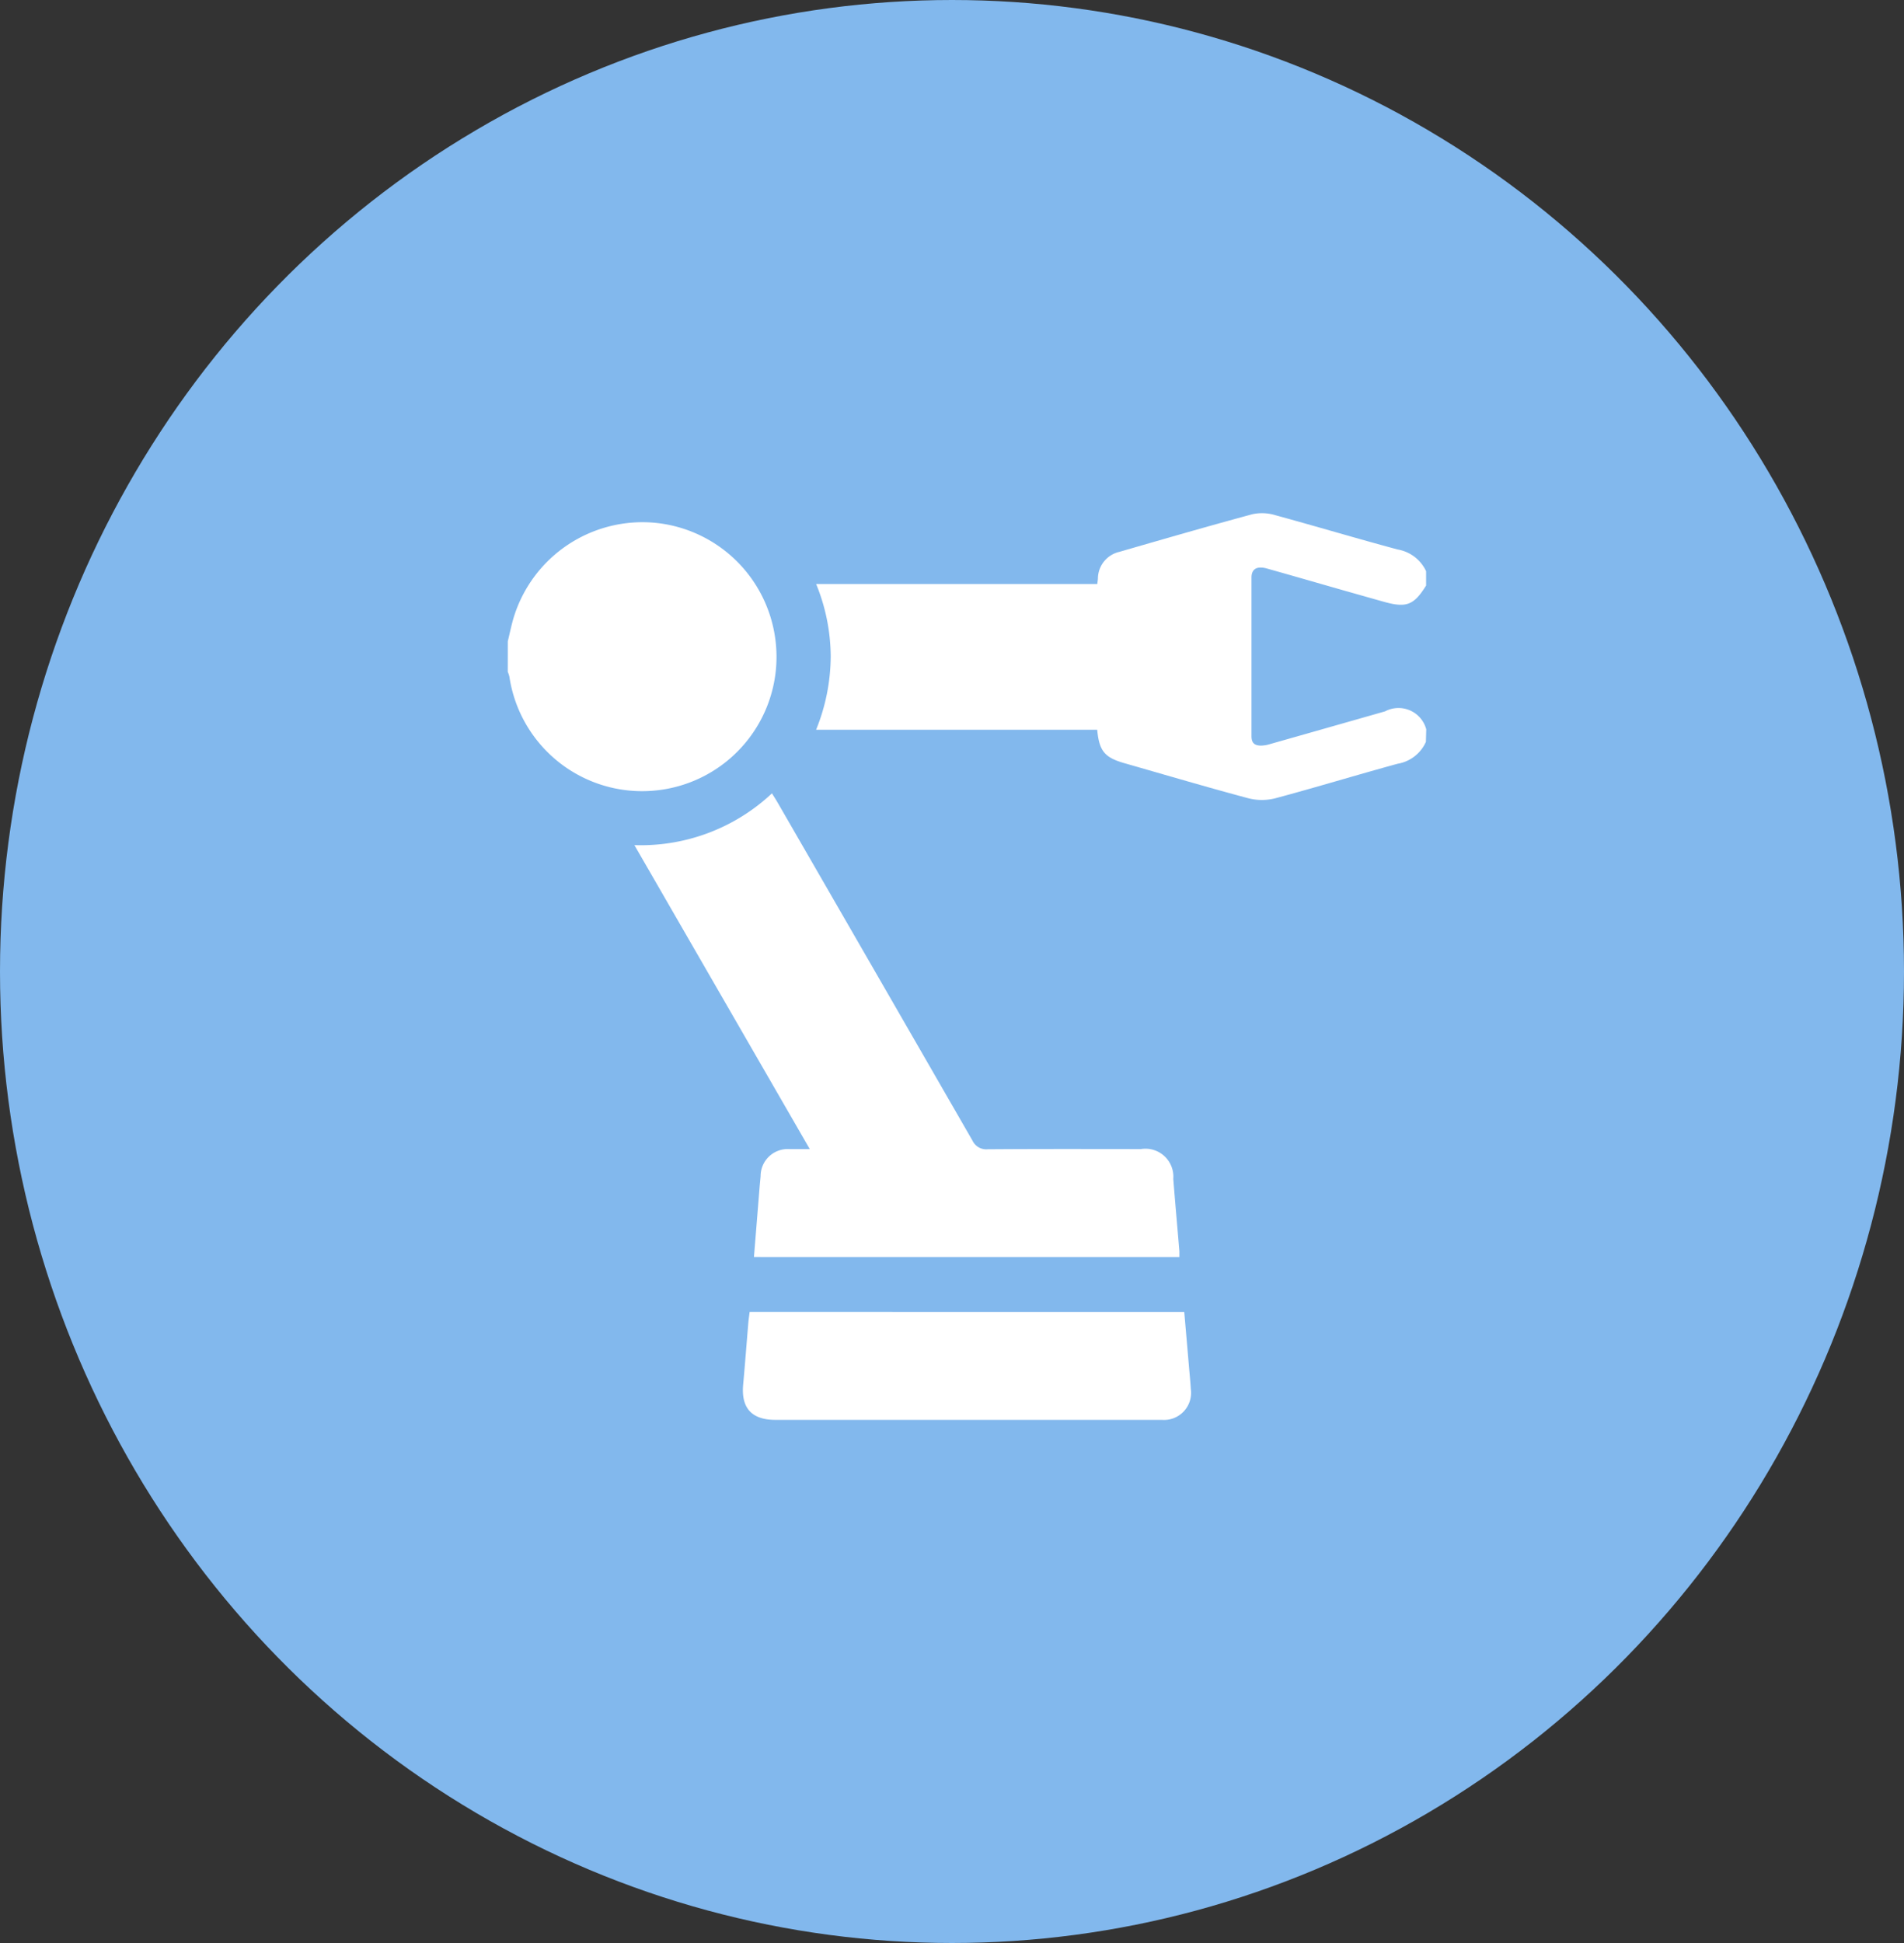 <svg xmlns="http://www.w3.org/2000/svg" width="50" height="51" viewBox="0 0 50 51">
  <rect x="0" y="0" width="50" height="51" fill="#333333" stroke="none"/>
  <g id="Group_21664" data-name="Group 21664" transform="translate(-1005.013 -981)">
    <g id="Group_21587" data-name="Group 21587" transform="translate(1005.039 981.342)">
      <g id="Group_19606" data-name="Group 19606" transform="translate(0 0)">
        <ellipse id="Ellipse_23" data-name="Ellipse 23" cx="25" cy="25.5" rx="25" ry="25.5" transform="translate(-0.026 -0.342)" fill="#82b8ed"/>
      </g>
    </g>
    <g id="Group_21589" data-name="Group 21589" transform="translate(1018.348 994.469)">
      <path id="Path_18141" data-name="Path 18141" d="M-498.286-61.1a.991.991,0,0,1-.742.575c-1.072.293-2.136.618-3.211.906a1.434,1.434,0,0,1-.71,0c-1.089-.291-2.17-.611-3.255-.921-.519-.148-.661-.318-.714-.877H-514.3a5.175,5.175,0,0,0,.384-1.926,5.069,5.069,0,0,0-.383-1.9h7.383c.007-.056.014-.1.017-.143a.724.724,0,0,1,.56-.7c1.166-.337,2.332-.674,3.5-.99a1.2,1.2,0,0,1,.6.027c1.073.293,2.138.612,3.211.9a1.014,1.014,0,0,1,.747.57v.377c-.326.521-.52.593-1.13.42-.354-.1-.707-.2-1.061-.3-.662-.189-1.325-.381-1.988-.567-.263-.074-.406.011-.406.235,0,1.388,0,2.777,0,4.165,0,.182.082.241.231.248a.815.815,0,0,0,.251-.039q1.514-.429,3.027-.861a.754.754,0,0,1,1.08.472Z" transform="translate(522.396 67.103)" fill="#fff" fill-rule="evenodd"/>
      <path id="Path_18142" data-name="Path 18142" d="M-550.364-62.891c.052-.211.094-.425.157-.633A3.538,3.538,0,0,1-546.48-66a3.53,3.53,0,0,1,3.138,3.026,3.524,3.524,0,0,1-3.009,3.983,3.524,3.524,0,0,1-3.971-2.97.776.776,0,0,0-.043-.13Z" transform="translate(550.364 66.255)" fill="#fff" fill-rule="evenodd"/>
      <path id="Path_18143" data-name="Path 18143" d="M-532.411-22.161c.051-.624.1-1.233.149-1.841.008-.094.018-.187.026-.281a.711.711,0,0,1,.749-.711c.164,0,.329,0,.542,0l-4.605-7.978a5.035,5.035,0,0,0,3.612-1.359c.062.1.116.184.165.27q2.552,4.42,5.1,8.843a.4.4,0,0,0,.4.229c1.342-.01,2.684-.006,4.026-.005a.733.733,0,0,1,.848.782c.05.634.107,1.266.16,1.9,0,.045,0,.092,0,.152Z" transform="translate(538.875 41.686)" fill="#fff" fill-rule="evenodd"/>
      <path id="Path_18144" data-name="Path 18144" d="M-511.261,26.334c.043.493.085.976.126,1.459.016.188.036.375.046.563a.711.711,0,0,1-.76.811c-.989,0-1.977,0-2.966,0h-7.179c-.627,0-.907-.31-.85-.928.049-.539.09-1.078.135-1.617.008-.093.022-.184.035-.289Z" transform="translate(529.025 -5.367)" fill="#fff" fill-rule="evenodd"/>
    </g>
  </g>
</svg>
